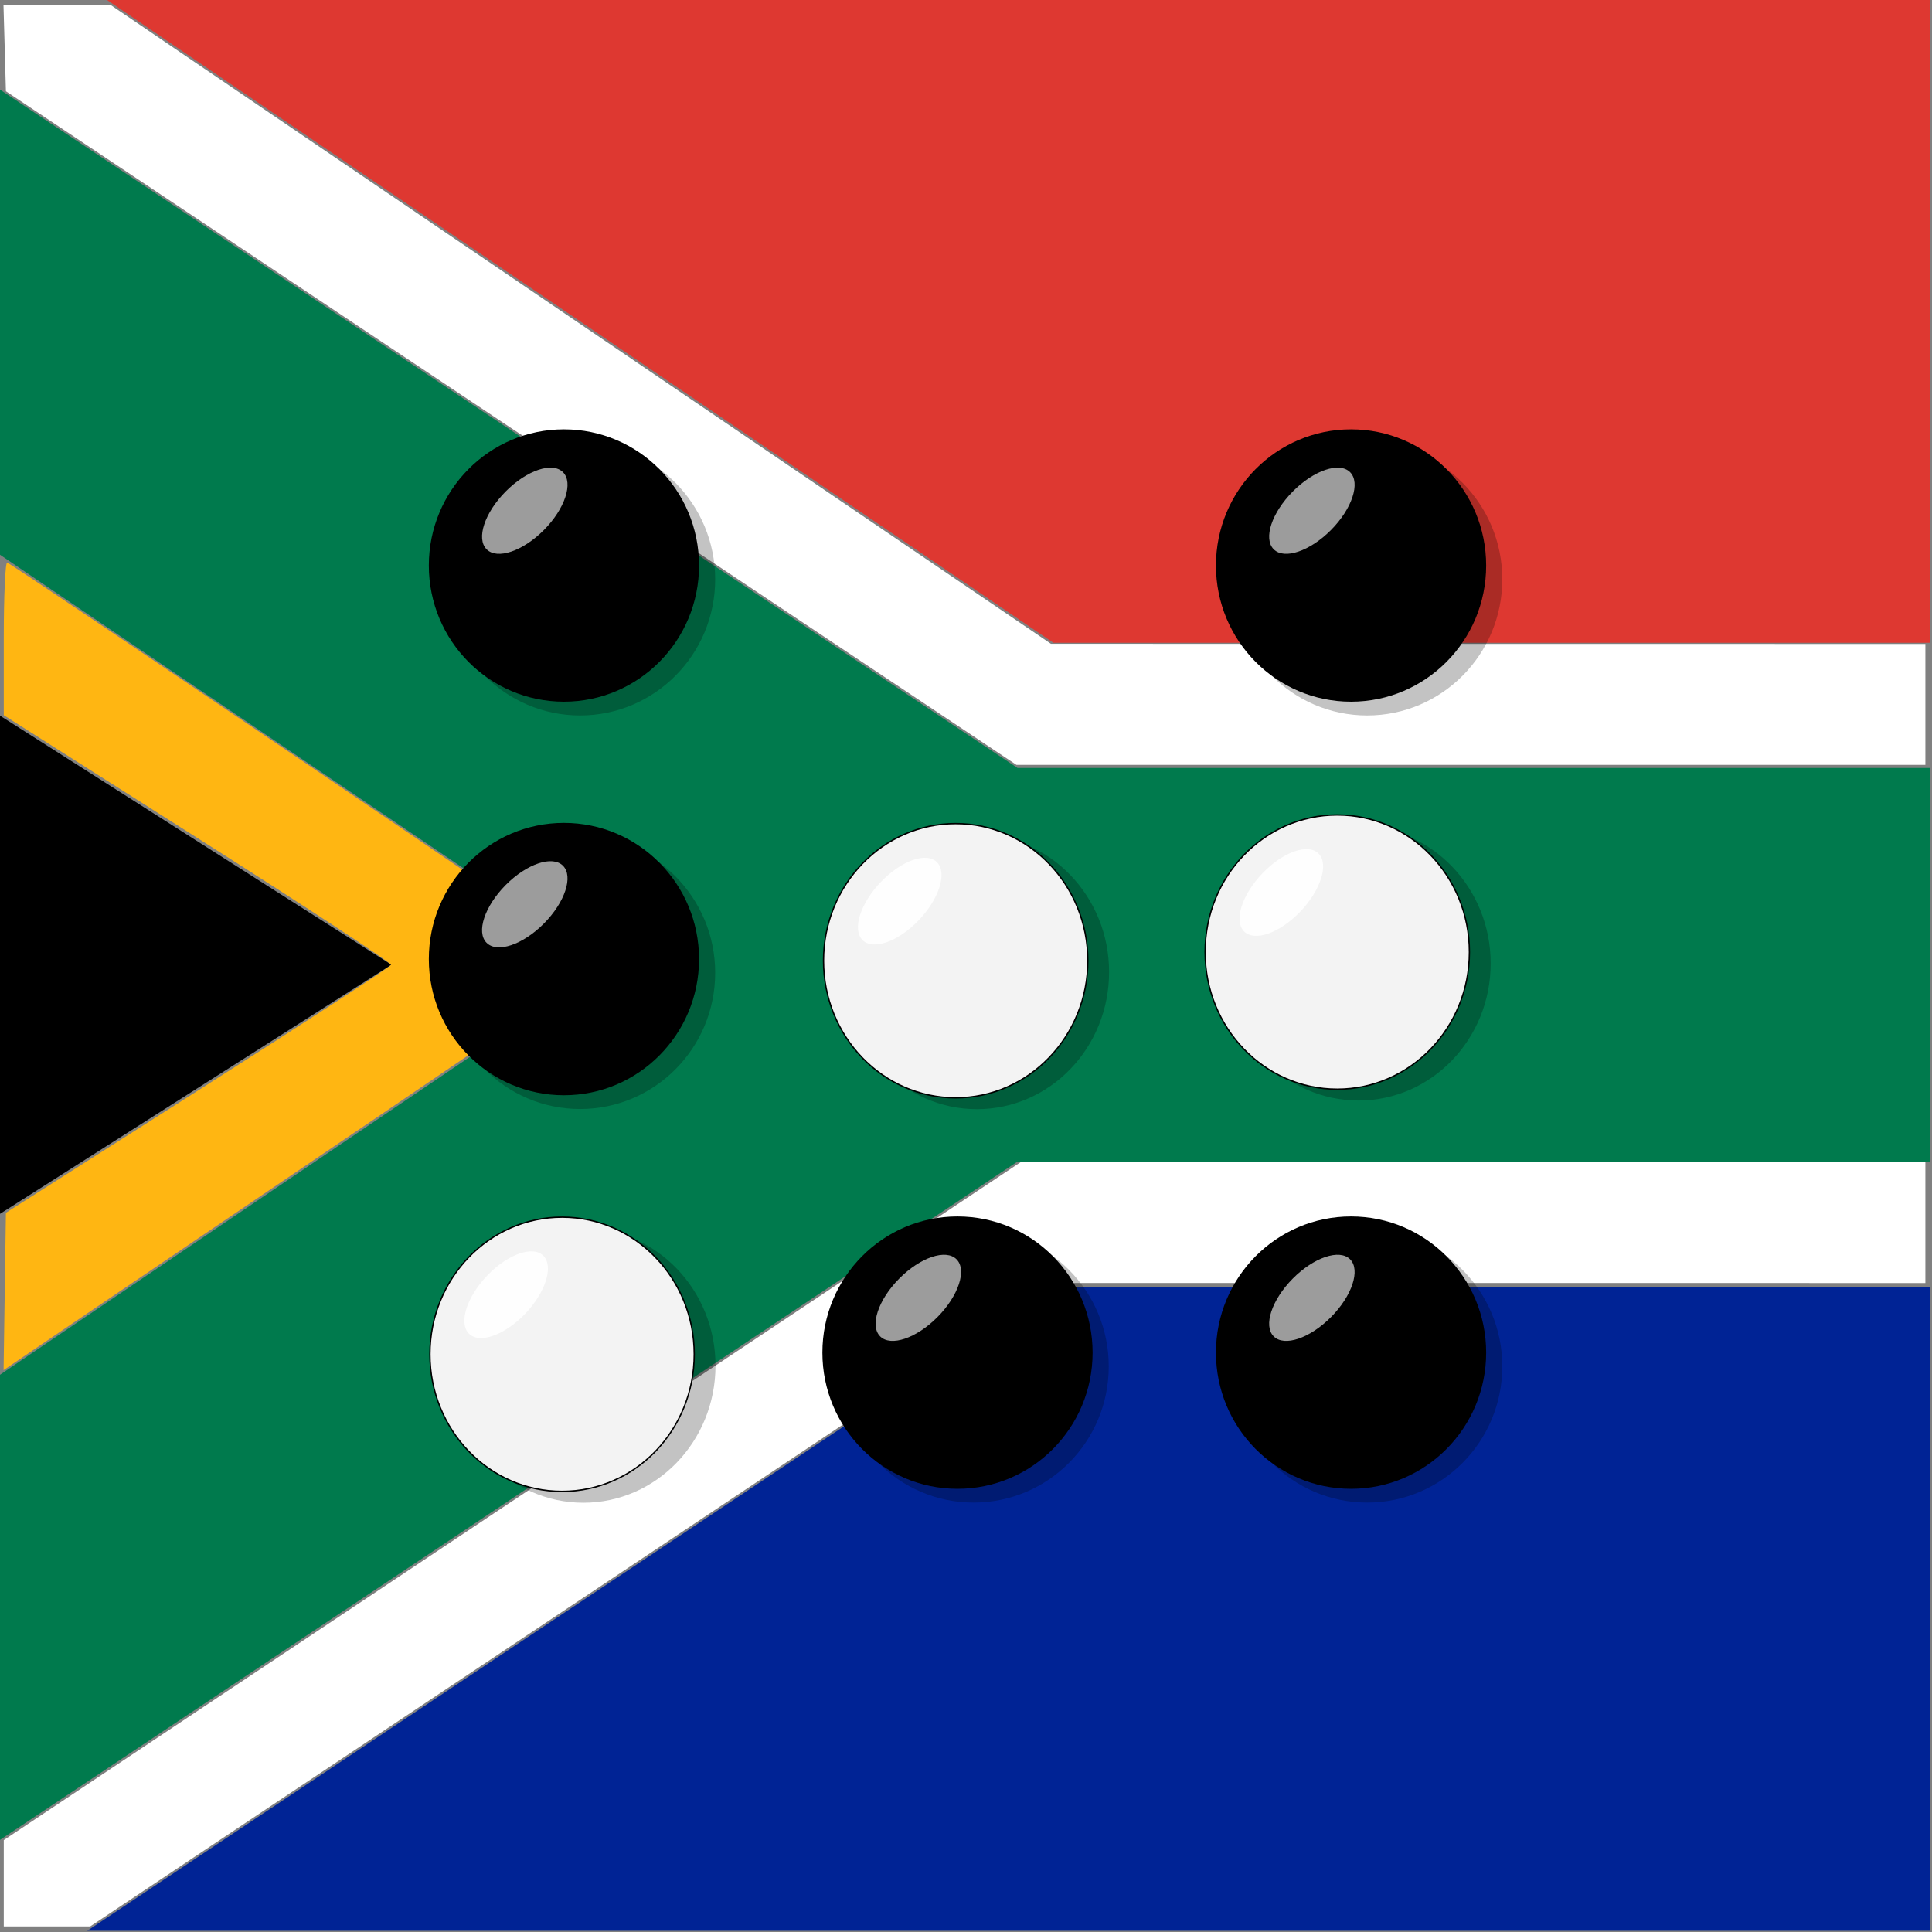 <?xml version="1.0" encoding="UTF-8" standalone="no"?>
<!-- Created with Inkscape (http://www.inkscape.org/) -->

<svg
   width="108px"
   height="108px"
   viewBox="0 0 108 108"
   version="1.1"
   id="SVGRoot"
   inkscape:version="1.3.1 (9b9bdc1480, 2023-11-25, custom)"
   sodipodi:docname="flag3.svg"
   inkscape:export-filename="/home/michael/Documents/git_repos/CaptureResults/app/src/main/res/mipmap-xxxhdpi/ic_launcher.png"
   inkscape:export-xdpi="170.66667"
   inkscape:export-ydpi="170.66667"
   xmlns:inkscape="http://www.inkscape.org/namespaces/inkscape"
   xmlns:sodipodi="http://sodipodi.sourceforge.net/DTD/sodipodi-0.dtd"
   xmlns="http://www.w3.org/2000/svg"
   xmlns:svg="http://www.w3.org/2000/svg"
   xmlns:rdf="http://www.w3.org/1999/02/22-rdf-syntax-ns#"
   xmlns:cc="http://creativecommons.org/ns#"
   xmlns:dc="http://purl.org/dc/elements/1.1/">
  <rect x="0" y="0" width="108" height="108" fill="#808080" stroke="none"/>
  <defs
     id="defs815" />
  <sodipodi:namedview
     id="base"
     pagecolor="#ffffff"
     bordercolor="#666666"
     borderopacity="1.0"
     inkscape:pageopacity="0.0"
     inkscape:pageshadow="2"
     inkscape:zoom="7.5555556"
     inkscape:cx="53.933823"
     inkscape:cy="54"
     inkscape:document-units="px"
     inkscape:current-layer="layer2"
     showgrid="false"
     inkscape:window-width="1850"
     inkscape:window-height="1016"
     inkscape:window-x="70"
     inkscape:window-y="27"
     inkscape:window-maximized="1"
     inkscape:grid-bbox="true"
     inkscape:snap-smooth-nodes="false"
     inkscape:snap-nodes="true"
     inkscape:snap-grids="true"
     inkscape:object-paths="false"
     inkscape:snap-intersection-paths="true"
     inkscape:snap-object-midpoints="true"
     inkscape:snap-others="false"
     inkscape:object-nodes="false"
     inkscape:snap-to-guides="true"
     inkscape:snap-page="false"
     inkscape:showpageshadow="2"
     inkscape:pagecheckerboard="0"
     inkscape:deskcolor="#d1d1d1">
    <inkscape:grid
       type="xygrid"
       id="grid1371"
       empspacing="3"
       originx="0"
       originy="0"
       spacingy="1"
       spacingx="1"
       units="px"
       visible="false" />
  </sodipodi:namedview>
  <g
     inkscape:groupmode="layer"
     id="layer1"
     inkscape:label="flag-bg"
     style="display:inline">
    <path
       style="display:inline;fill:#de3831;fill-opacity:1;stroke:none;stroke-width:1px;stroke-linecap:butt;stroke-linejoin:miter;stroke-opacity:1"
       d="M 58.881,35.93 H 107.881 V -0.07 H 5.881 Z"
       id="path1133-3"
       inkscape:connector-curvature="0" />
    <path
       style="display:inline;fill:#002395;fill-opacity:1;stroke:none;stroke-width:1px;stroke-linecap:butt;stroke-linejoin:miter;stroke-opacity:1"
       d="M 58.881,71.93 4.881,107.93 H 107.881 V 71.93 Z"
       id="path1135-1"
       inkscape:connector-curvature="0" />
    <path
       style="display:inline;fill:#000000;stroke:none;stroke-width:1px;stroke-linecap:butt;stroke-linejoin:miter;stroke-opacity:1"
       d="m -0.119,39.93 v 28 l 22,-14 z"
       id="path1137-9"
       inkscape:connector-curvature="0" />
    <path
       style="display:inline;fill:#007a4d;fill-opacity:1;stroke:none;stroke-width:1px;stroke-linecap:butt;stroke-linejoin:miter;stroke-opacity:1"
       d="m 33.881,53.93 -34,23 V 102.93 L 56.881,64.93 h 51 v -22 H 56.881 L -0.119,4.93 V 30.93 Z"
       id="path1139-4"
       inkscape:connector-curvature="0" />
    <path
       style="display:inline;fill:#ffb612;fill-opacity:1;stroke:none;stroke-width:0.091;stroke-miterlimit:4;stroke-dasharray:none;stroke-opacity:1;paint-order:normal"
       d="m 0.265,72.193 0.066,-4.398 10.737,-6.832 c 5.905,-3.758 10.761,-6.92 10.79,-7.028 0.029,-0.107 -4.83,-3.291 -10.798,-7.075 L 0.211,39.981 v -4.305 c 0,-2.368 0.086,-4.269 0.192,-4.225 0.48,0.201 33.098,22.305 33.108,22.436 0.007,0.081 -5.501,3.877 -12.239,8.434 -6.738,4.557 -14.235,9.632 -16.661,11.278 l -4.411,2.992 z"
       id="path1169"
       inkscape:connector-curvature="0" />
    <path
       style="display:inline;fill:#ffffff;fill-opacity:1;stroke:none;stroke-width:0.091;stroke-miterlimit:4;stroke-dasharray:none;stroke-opacity:1;paint-order:normal"
       d="M 28.574,23.928 0.331,5.101 0.263,2.686 0.194,0.271 H 3.184 6.174 L 32.461,18.13 l 26.287,17.859 24.441,0.004 24.441,0.004 v 3.379 3.379 l -25.406,-3.8e-5 -25.406,-3.9e-5 z"
       id="path1171"
       inkscape:connector-curvature="0" />
    <path
       style="display:inline;fill:#ffffff;fill-opacity:1;stroke:none;stroke-width:0.091;stroke-miterlimit:4;stroke-dasharray:none;stroke-opacity:1;paint-order:normal"
       d="m 0.211,105.277 v -2.414 L 28.634,83.914 57.058,64.964 h 25.286 25.286 v 3.379 3.379 H 83.309 58.989 L 32.014,89.707 5.039,107.69 h -2.414 -2.414 z"
       id="path1173"
       inkscape:connector-curvature="0" />
  </g>
  <g
     inkscape:groupmode="layer"
     id="layer2"
     inkscape:label="fg-mask"
     style="display:none">
    <rect
       style="fill:none;stroke:#000000;stroke-width:0.861;stroke-dasharray:0.861, 1.722;stroke-dashoffset:0;stroke-opacity:1"
       id="rect1"
       width="65.139"
       height="65.139"
       x="21.431"
       y="21.431" />
    <rect
       style="fill:none;stroke:#000000;stroke-width:0.526;stroke-dasharray:0.526, 1.051;stroke-dashoffset:0;stroke-opacity:1"
       id="rect2"
       width="21.474"
       height="65.474"
       x="43.263"
       y="21.263" />
    <rect
       style="display:inline;fill:none;stroke:#000000;stroke-width:0.526;stroke-dasharray:0.526, 1.051;stroke-dashoffset:0;stroke-opacity:1"
       id="rect2-3"
       width="65.474"
       height="21.474"
       x="21.263"
       y="43.263" />
  </g>
  <g
     inkscape:groupmode="layer"
     id="layer3"
     inkscape:label="stones-fg">
    <g
       transform="matrix(0.985,0,0,1.022,84.315,45.969)"
       id="g1507-1-6"
       style="display:inline">
      <circle
         r="7.5"
         cy="8.189"
         cx="-30.156"
         id="path1222-7-8-6-4-7"
         style="opacity:1;fill:#000000;fill-opacity:0.235;stroke:none;stroke-width:0.378;stroke-miterlimit:4;stroke-dasharray:none;stroke-opacity:1;paint-order:normal" />
      <circle
         r="7.5"
         cy="7.569"
         cx="-31.363"
         id="path1222-7-8-4-3-9-5"
         style="opacity:1;fill:#f3f3f3;fill-opacity:1;stroke:#000000;stroke-width:0.076;stroke-miterlimit:4;stroke-dasharray:none;stroke-opacity:1;paint-order:normal" />
      <ellipse
         transform="rotate(45)"
         ry="3"
         rx="1.5"
         cy="27.47"
         cx="-21.373"
         id="path1239-5-2-2-3"
         style="opacity:1;fill:#ffffff;fill-opacity:0.905;stroke:none;stroke-width:0.378;stroke-miterlimit:4;stroke-dasharray:none;stroke-opacity:1;paint-order:normal" />
    </g>
    <g
       transform="matrix(0.985,0,0,1.022,62.313,67.969)"
       id="g1507-1-6-9"
       style="display:inline">
      <circle
         r="7.5"
         cy="8.189"
         cx="-30.156"
         id="path1222-7-8-6-4-7-2"
         style="opacity:1;fill:#000000;fill-opacity:0.235;stroke:none;stroke-width:0.378;stroke-miterlimit:4;stroke-dasharray:none;stroke-opacity:1;paint-order:normal" />
      <circle
         r="7.5"
         cy="7.569"
         cx="-31.363"
         id="path1222-7-8-4-3-9-5-28"
         style="opacity:1;fill:#f3f3f3;fill-opacity:1;stroke:#000000;stroke-width:0.076;stroke-miterlimit:4;stroke-dasharray:none;stroke-opacity:1;paint-order:normal" />
      <ellipse
         transform="rotate(45)"
         ry="3"
         rx="1.5"
         cy="27.47"
         cx="-21.373"
         id="path1239-5-2-2-3-9"
         style="opacity:1;fill:#ffffff;fill-opacity:0.905;stroke:none;stroke-width:0.378;stroke-miterlimit:4;stroke-dasharray:none;stroke-opacity:1;paint-order:normal" />
    </g>
    <g
       transform="matrix(0.985,0,0,1.022,105.646,45.486)"
       id="g1507-1-6-7"
       style="display:inline">
      <circle
         r="7.5"
         cy="8.189"
         cx="-30.156"
         id="path1222-7-8-6-4-7-9"
         style="opacity:1;fill:#000000;fill-opacity:0.235;stroke:none;stroke-width:0.378;stroke-miterlimit:4;stroke-dasharray:none;stroke-opacity:1;paint-order:normal" />
      <circle
         r="7.5"
         cy="7.569"
         cx="-31.363"
         id="path1222-7-8-4-3-9-5-2"
         style="opacity:1;fill:#f3f3f3;fill-opacity:1;stroke:#000000;stroke-width:0.076;stroke-miterlimit:4;stroke-dasharray:none;stroke-opacity:1;paint-order:normal" />
      <ellipse
         transform="rotate(45)"
         ry="3"
         rx="1.5"
         cy="27.47"
         cx="-21.373"
         id="path1239-5-2-2-3-0"
         style="opacity:1;fill:#ffffff;fill-opacity:0.905;stroke:none;stroke-width:0.378;stroke-miterlimit:4;stroke-dasharray:none;stroke-opacity:1;paint-order:normal" />
    </g>
    <g
       transform="matrix(1.007,0,0,1.015,84.392,24)"
       id="g1290-0-4-5"
       style="display:inline">
      <circle
         r="7.5"
         cy="7.5"
         cx="-52.5"
         id="path1222-3-5-6"
         style="opacity:1;fill:#000000;fill-opacity:1;stroke:none;stroke-width:0.378;stroke-miterlimit:4;stroke-dasharray:none;stroke-opacity:1;paint-order:normal" />
      <circle
         r="7.5"
         cy="8.258"
         cx="-51.604"
         id="path1222-7-6-2-2"
         style="opacity:1;fill:#000000;fill-opacity:0.235;stroke:none;stroke-width:0.378;stroke-miterlimit:4;stroke-dasharray:none;stroke-opacity:1;paint-order:normal" />
      <ellipse
         transform="rotate(45)"
         ry="3"
         rx="1.5"
         cy="41.83"
         cx="-35.49"
         id="path1239-1-54-9"
         style="opacity:1;fill:#ffffff;fill-opacity:0.613;stroke:none;stroke-width:0.378;stroke-miterlimit:4;stroke-dasharray:none;stroke-opacity:1;paint-order:normal" />
    </g>
    <g
       transform="matrix(1.007,0,0,1.015,128.392,24)"
       id="g1290-0-4-5-7"
       style="display:inline">
      <circle
         r="7.5"
         cy="7.5"
         cx="-52.5"
         id="path1222-3-5-6-36"
         style="opacity:1;fill:#000000;fill-opacity:1;stroke:none;stroke-width:0.378;stroke-miterlimit:4;stroke-dasharray:none;stroke-opacity:1;paint-order:normal" />
      <circle
         r="7.5"
         cy="8.258"
         cx="-51.604"
         id="path1222-7-6-2-2-1"
         style="opacity:1;fill:#000000;fill-opacity:0.235;stroke:none;stroke-width:0.378;stroke-miterlimit:4;stroke-dasharray:none;stroke-opacity:1;paint-order:normal" />
      <ellipse
         transform="rotate(45)"
         ry="3"
         rx="1.5"
         cy="41.83"
         cx="-35.49"
         id="path1239-1-54-9-2"
         style="opacity:1;fill:#ffffff;fill-opacity:0.613;stroke:none;stroke-width:0.378;stroke-miterlimit:4;stroke-dasharray:none;stroke-opacity:1;paint-order:normal" />
    </g>
    <g
       transform="matrix(1.007,0,0,1.015,106.392,68)"
       id="g1290-0-4-5-1"
       style="display:inline">
      <circle
         r="7.5"
         cy="7.5"
         cx="-52.5"
         id="path1222-3-5-6-2"
         style="opacity:1;fill:#000000;fill-opacity:1;stroke:none;stroke-width:0.378;stroke-miterlimit:4;stroke-dasharray:none;stroke-opacity:1;paint-order:normal" />
      <circle
         r="7.5"
         cy="8.258"
         cx="-51.604"
         id="path1222-7-6-2-2-7"
         style="opacity:1;fill:#000000;fill-opacity:0.235;stroke:none;stroke-width:0.378;stroke-miterlimit:4;stroke-dasharray:none;stroke-opacity:1;paint-order:normal" />
      <ellipse
         transform="rotate(45)"
         ry="3"
         rx="1.5"
         cy="41.83"
         cx="-35.49"
         id="path1239-1-54-9-0"
         style="opacity:1;fill:#ffffff;fill-opacity:0.613;stroke:none;stroke-width:0.378;stroke-miterlimit:4;stroke-dasharray:none;stroke-opacity:1;paint-order:normal" />
    </g>
    <g
       transform="matrix(1.007,0,0,1.015,128.392,68)"
       id="g1290-0-4-5-1-2"
       style="display:inline">
      <circle
         r="7.5"
         cy="7.5"
         cx="-52.5"
         id="path1222-3-5-6-2-3"
         style="opacity:1;fill:#000000;fill-opacity:1;stroke:none;stroke-width:0.378;stroke-miterlimit:4;stroke-dasharray:none;stroke-opacity:1;paint-order:normal" />
      <circle
         r="7.5"
         cy="8.258"
         cx="-51.604"
         id="path1222-7-6-2-2-7-7"
         style="opacity:1;fill:#000000;fill-opacity:0.235;stroke:none;stroke-width:0.378;stroke-miterlimit:4;stroke-dasharray:none;stroke-opacity:1;paint-order:normal" />
      <ellipse
         transform="rotate(45)"
         ry="3"
         rx="1.5"
         cy="41.83"
         cx="-35.49"
         id="path1239-1-54-9-0-5"
         style="opacity:1;fill:#ffffff;fill-opacity:0.613;stroke:none;stroke-width:0.378;stroke-miterlimit:4;stroke-dasharray:none;stroke-opacity:1;paint-order:normal" />
    </g>
    <g
       transform="matrix(1.007,0,0,1.015,84.392,46)"
       id="g1290-0-4-5-9"
       style="display:inline">
      <circle
         r="7.5"
         cy="7.5"
         cx="-52.5"
         id="path1222-3-5-6-3"
         style="opacity:1;fill:#000000;fill-opacity:1;stroke:none;stroke-width:0.378;stroke-miterlimit:4;stroke-dasharray:none;stroke-opacity:1;paint-order:normal" />
      <circle
         r="7.5"
         cy="8.258"
         cx="-51.604"
         id="path1222-7-6-2-2-6"
         style="opacity:1;fill:#000000;fill-opacity:0.235;stroke:none;stroke-width:0.378;stroke-miterlimit:4;stroke-dasharray:none;stroke-opacity:1;paint-order:normal" />
      <ellipse
         transform="rotate(45)"
         ry="3"
         rx="1.5"
         cy="41.83"
         cx="-35.49"
         id="path1239-1-54-9-06"
         style="opacity:1;fill:#ffffff;fill-opacity:0.613;stroke:none;stroke-width:0.378;stroke-miterlimit:4;stroke-dasharray:none;stroke-opacity:1;paint-order:normal" />
    </g>
  </g>
</svg>

